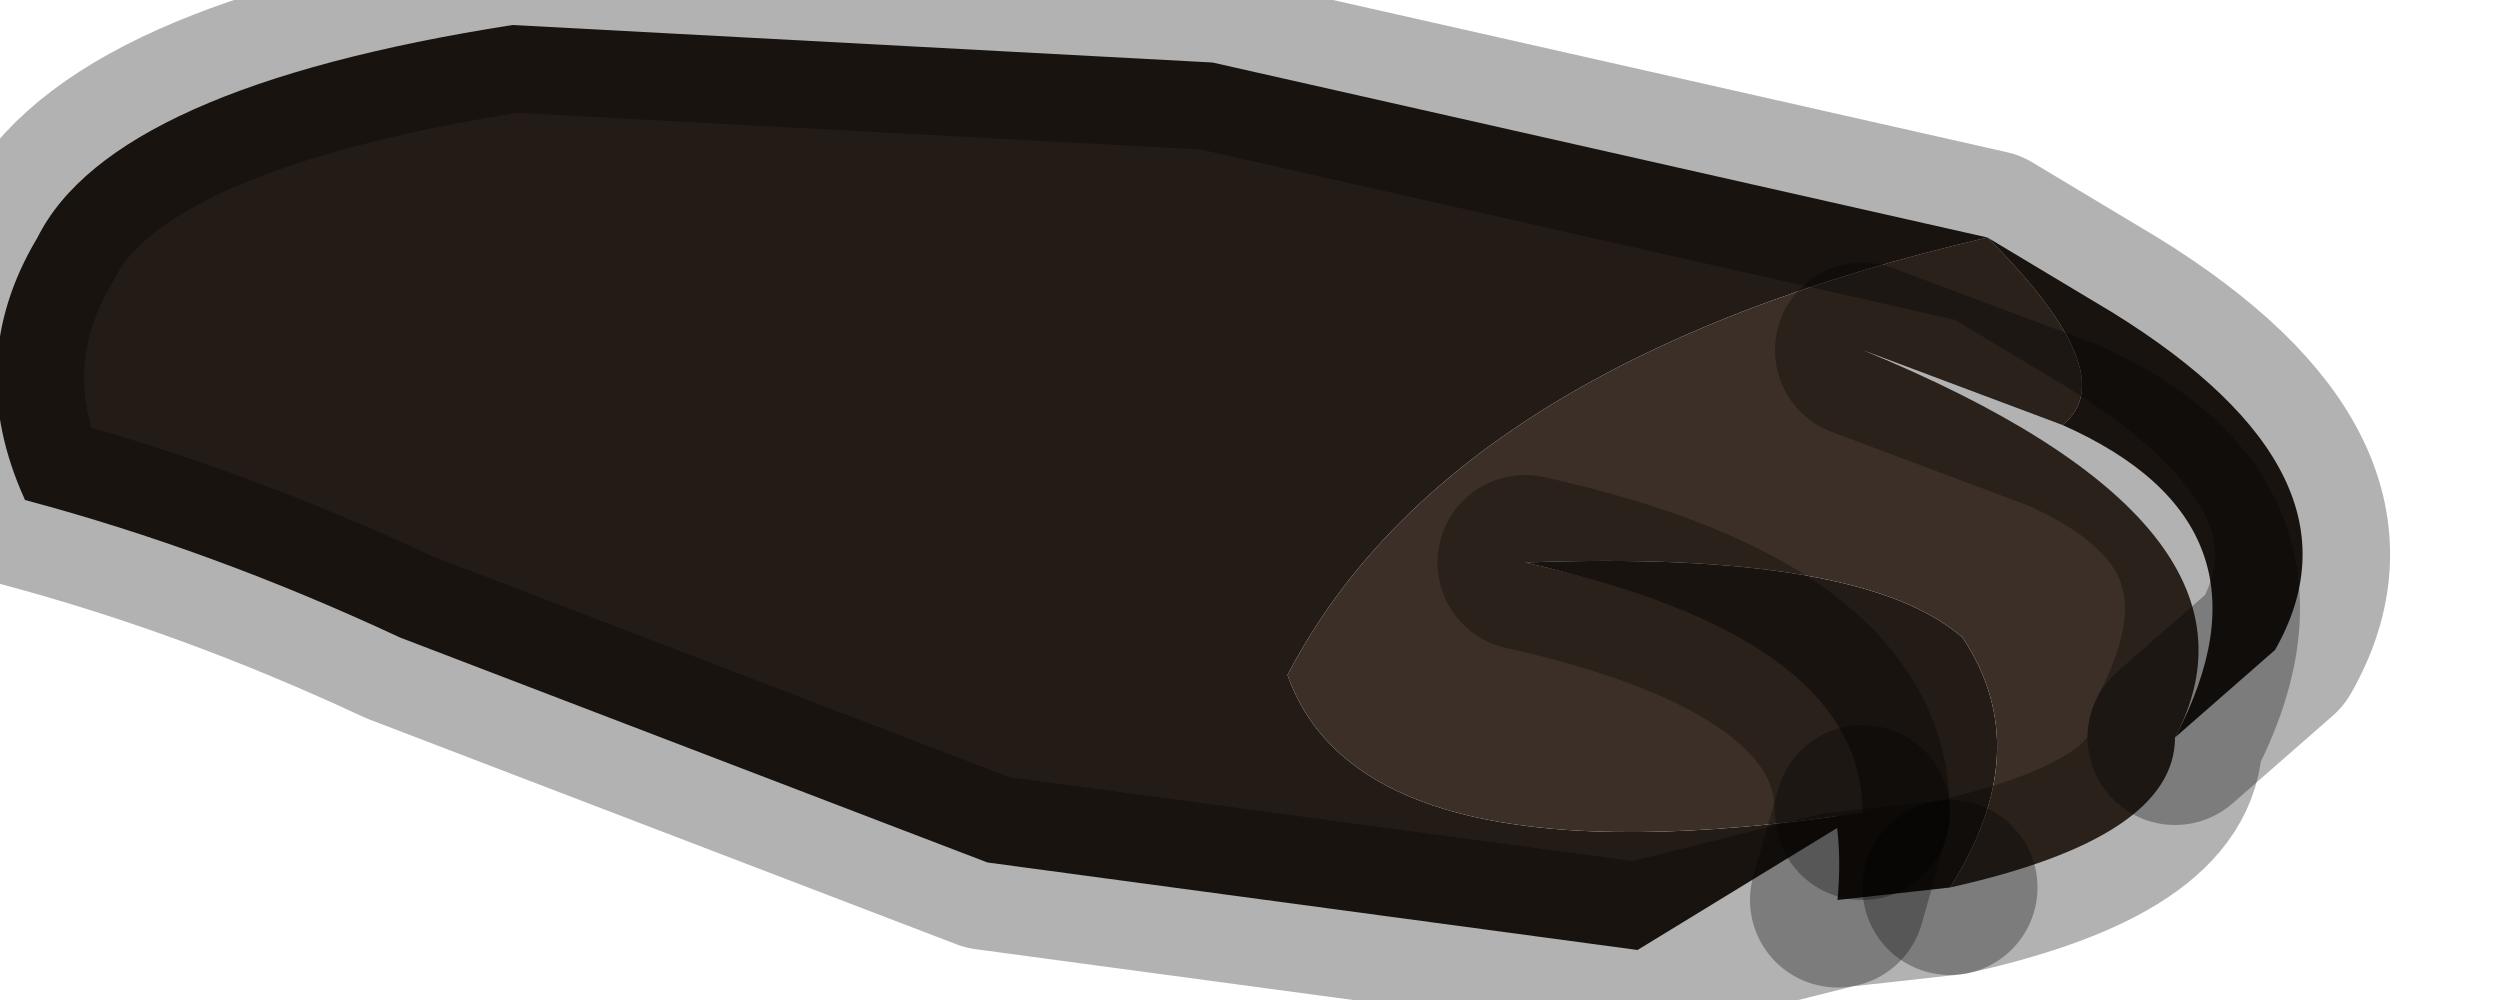 <?xml version="1.0" encoding="utf-8"?>
<svg version="1.1" id="Layer_1"
xmlns="http://www.w3.org/2000/svg"
xmlns:xlink="http://www.w3.org/1999/xlink"
width="10px" height="4px"
xml:space="preserve">
<g id="PathID_2153" transform="matrix(1, 0, 0, 1, 4.6, 1.9)">
<path style="fill:#231B16;fill-opacity:1" d="M4.1 1.05Q4.55 0.2 3.65 -0.2Q3.9 -0.4 3.35 -0.95Q1.2 -0.45 0.55 0.8Q0.85 1.65 2.85 1.35L2.75 1.7Q2.85 0.65 1.5 0.35Q2.85 0.3 3.25 0.65Q3.55 1.1 3.2 1.65L2.75 1.7L2.85 1.35L1.95 1.9L-0.65 1.55L-3 0.65Q-3.75 0.3 -4.5 0.1Q-4.75 -0.45 -4.45 -0.95Q-4.15 -1.55 -2.55 -1.8L0.25 -1.65L3.35 -0.95L3.85 -0.65Q4.9 0 4.5 0.7L4.1 1.05" />
<path style="fill:#3C2F27;fill-opacity:1" d="M4.1 1.05Q4.1 1.45 3.2 1.65Q3.55 1.1 3.25 0.65Q2.85 0.3 1.5 0.35Q2.85 0.65 2.85 1.35Q0.85 1.65 0.55 0.8Q1.2 -0.45 3.35 -0.95Q3.9 -0.4 3.65 -0.2L2.85 -0.5Q4.55 0.2 4.1 1.05M2.85 -0.5L3.65 -0.2" />
<path style="fill:none;stroke-width:0.7;stroke-linecap:round;stroke-linejoin:round;stroke-miterlimit:3;stroke:#000000;stroke-opacity:0.302" d="M2.85 1.35Q2.85 0.65 1.5 0.35" />
<path style="fill:none;stroke-width:0.7;stroke-linecap:round;stroke-linejoin:round;stroke-miterlimit:3;stroke:#000000;stroke-opacity:0.302" d="M3.2 1.65Q4.1 1.45 4.1 1.05Q4.55 0.2 3.65 -0.2L2.85 -0.5" />
<path style="fill:none;stroke-width:0.7;stroke-linecap:round;stroke-linejoin:round;stroke-miterlimit:3;stroke:#000000;stroke-opacity:0.302" d="M3.2 1.65L2.75 1.7L1.95 1.9L-0.65 1.55L-3 0.65Q-3.75 0.3 -4.5 0.1Q-4.75 -0.45 -4.45 -0.95Q-4.15 -1.55 -2.55 -1.8L0.25 -1.65L3.35 -0.95L3.85 -0.65Q4.9 0 4.5 0.7L4.1 1.05" />
<path style="fill:none;stroke-width:0.7;stroke-linecap:round;stroke-linejoin:round;stroke-miterlimit:3;stroke:#000000;stroke-opacity:0.302" d="M2.85 1.35L2.75 1.7" />
</g>
</svg>
